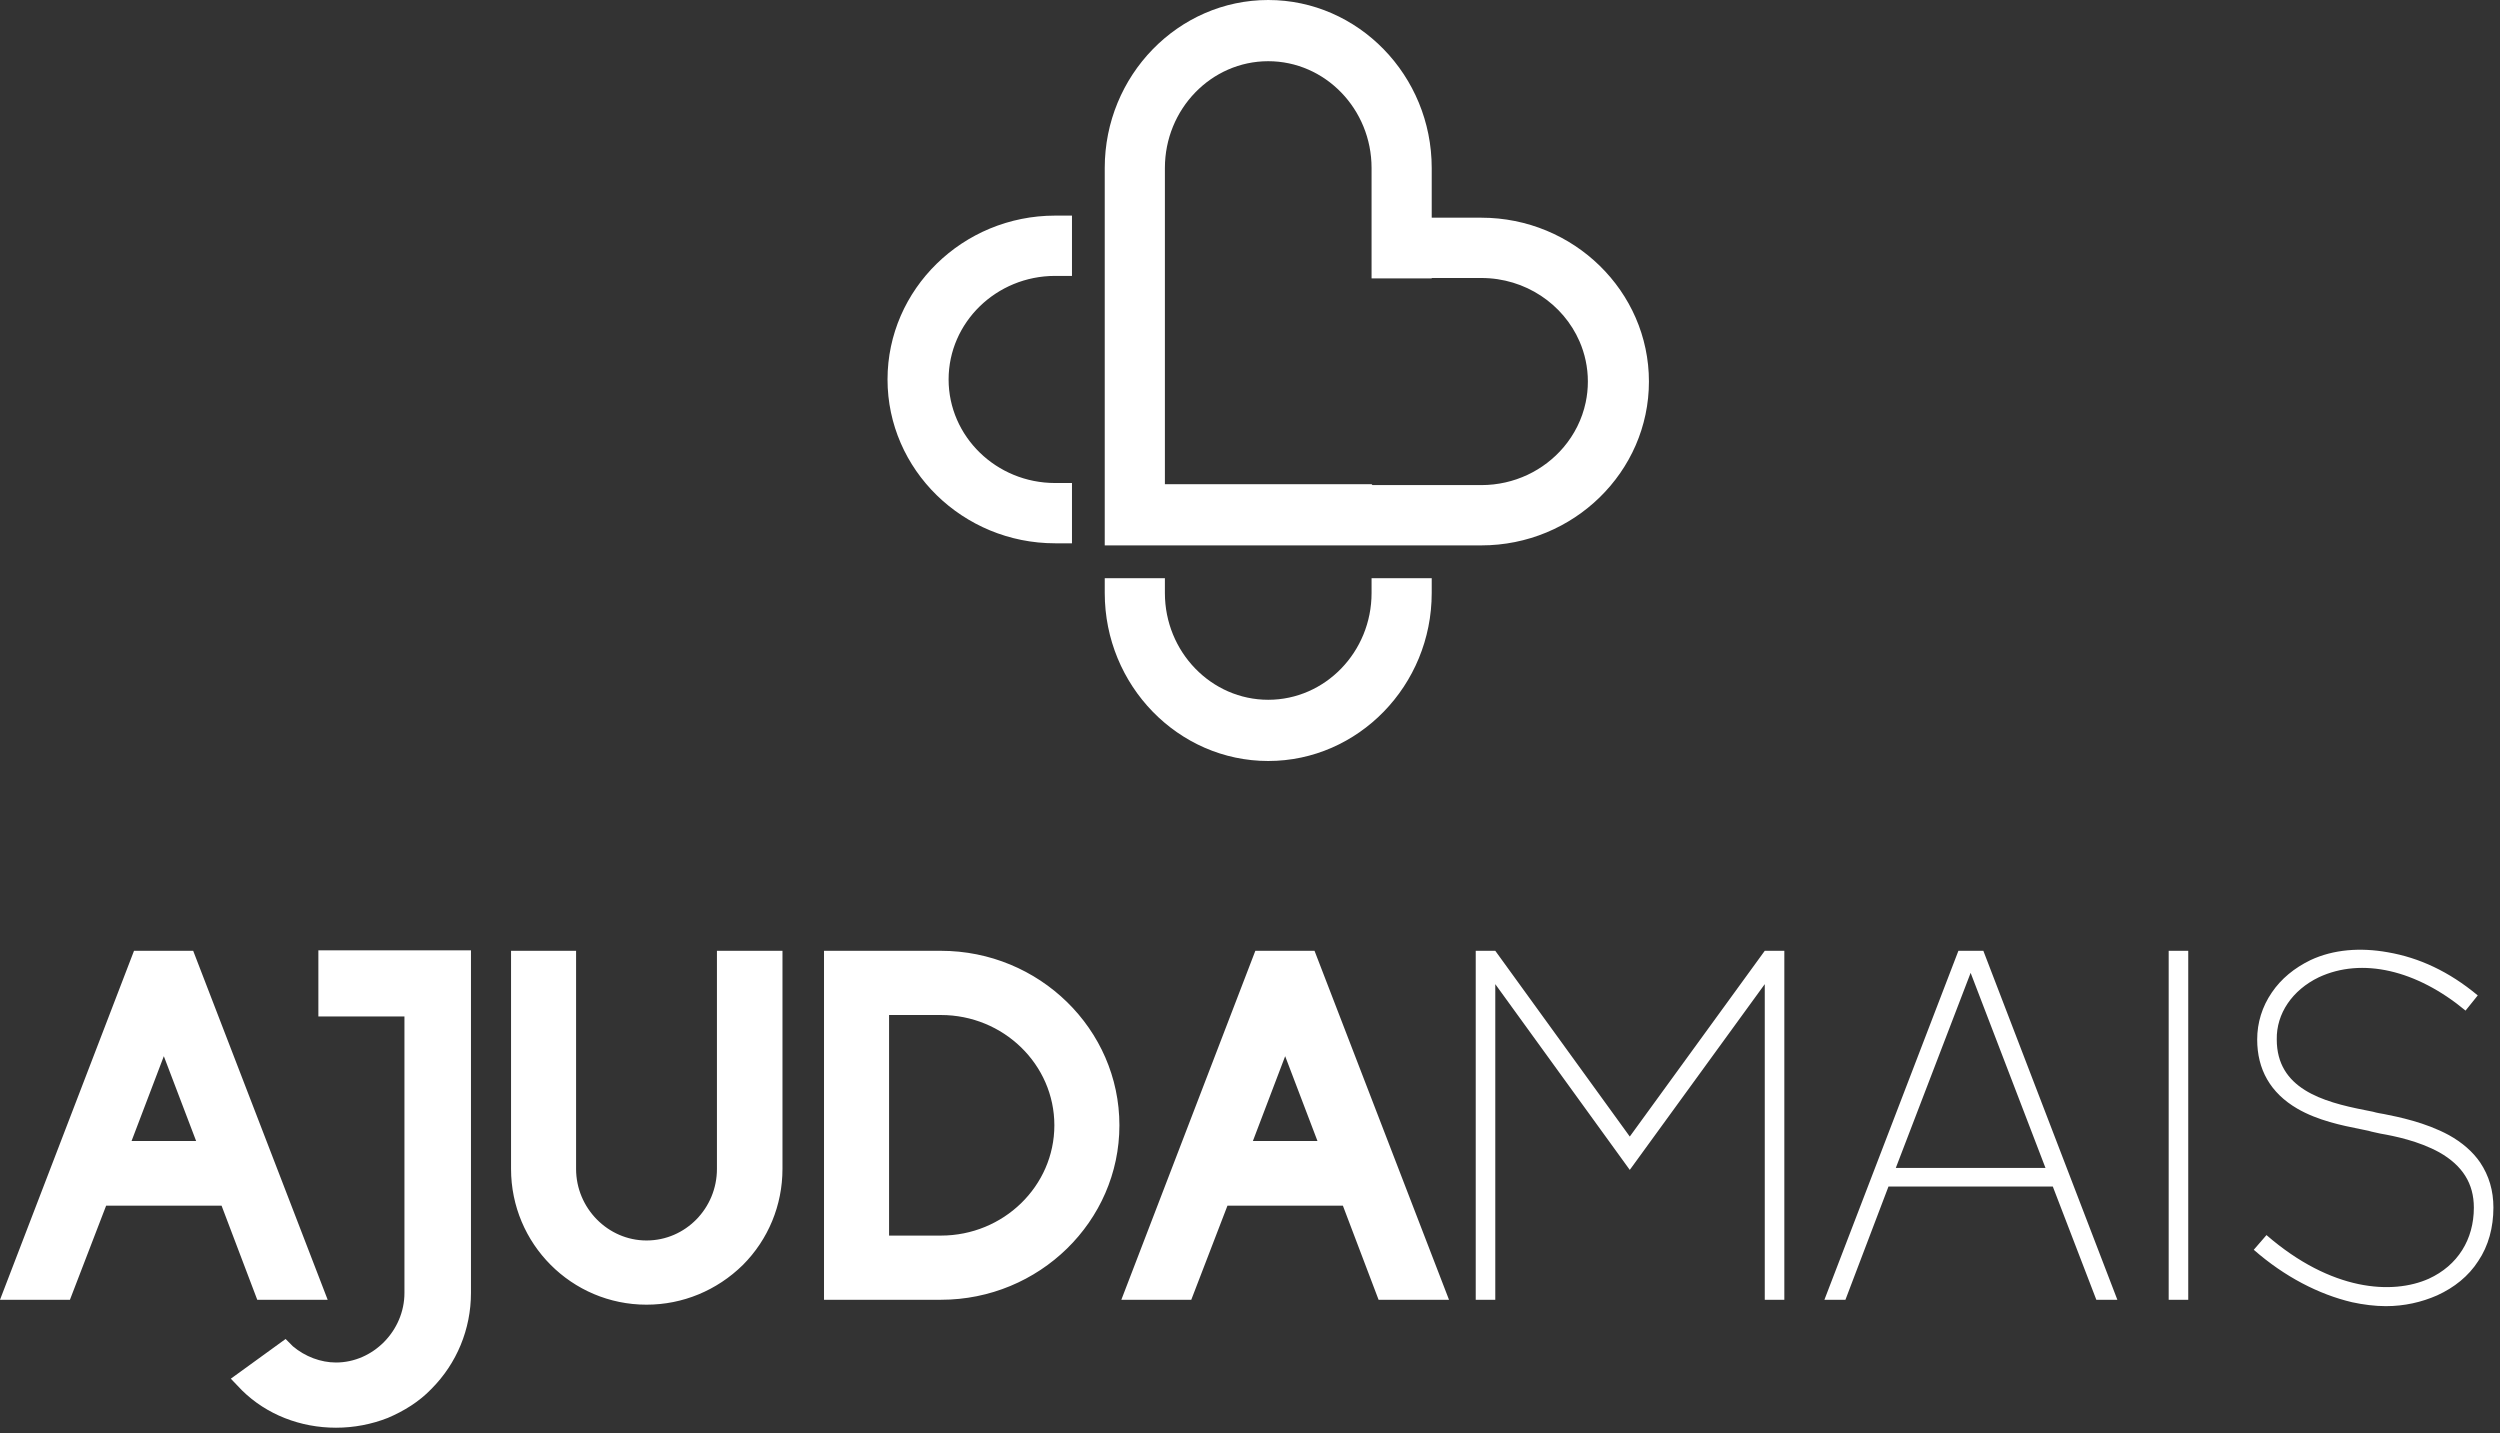 <svg width="321" height="184" viewBox="0 0 321 184" fill="none" xmlns="http://www.w3.org/2000/svg">
<rect x="0" y="0" width="321" height="184" fill="#333333" stroke="none"/>
<g id="logo">
<path id="Combined Shape" fill-rule="evenodd" clip-rule="evenodd" d="M149.573 21.569V35.746V62.168H176.109L176.224 62.286H183.95H190.201C194.446 62.286 198.244 60.398 200.755 57.441C202.15 55.799 203.147 53.827 203.603 51.666C203.786 50.801 203.882 49.906 203.882 48.989C203.882 47.158 203.497 45.41 202.805 43.821C200.726 39.05 195.862 35.694 190.201 35.694H183.95H183.832V35.746H176.109V27.952V21.569C176.109 14.006 170.151 7.859 162.841 7.859C155.529 7.859 149.573 14.006 149.573 21.569ZM190.201 70.028H183.832H176.109H141.848V35.746V21.569C141.848 9.691 151.283 0 162.841 0C174.398 0 183.832 9.691 183.832 21.569V27.952H190.201C202.053 27.952 211.723 37.407 211.723 48.989C211.723 60.573 202.053 70.028 190.201 70.028ZM318.458 149.27C317.516 147.885 316.136 146.689 314.439 145.747C311.424 144.11 307.97 143.416 306.087 143.04L305.964 143.019C305.63 142.962 305.306 142.907 305.083 142.85C304.846 142.772 304.56 142.717 304.241 142.656C304.051 142.62 303.85 142.582 303.64 142.535C298.174 141.465 292.336 139.767 292.336 133.473C292.272 130.137 294.345 127.118 297.735 125.483C303.261 122.9 310.295 124.537 316.576 129.761L318.144 127.81C314.439 124.727 310.609 122.963 306.59 122.271C303.073 121.642 299.62 121.895 296.667 123.278C294.594 124.287 292.9 125.67 291.707 127.432C290.451 129.256 289.823 131.333 289.823 133.473C289.823 137.312 291.518 140.334 294.973 142.348C297.61 143.885 300.787 144.521 302.98 144.96L303.136 144.991C303.325 145.033 303.5 145.068 303.663 145.101C303.988 145.166 304.267 145.222 304.519 145.306C304.833 145.367 305.144 145.432 305.648 145.556C307.469 145.872 310.545 146.502 313.183 147.948C316.197 149.649 317.643 151.976 317.643 155.059C317.643 159.152 315.569 162.487 311.864 164.185C307.219 166.262 299.367 165.822 291.016 158.585L289.383 160.472C293.34 163.934 297.735 166.199 302.007 167.207C303.45 167.521 304.957 167.71 306.337 167.71C308.724 167.71 310.923 167.207 312.932 166.325C315.13 165.32 316.951 163.871 318.207 161.919C319.526 159.968 320.154 157.577 320.154 155.059C320.154 152.857 319.587 150.969 318.458 149.27ZM51.931 130.516H40.879V122.021H60.472V166.01C60.472 170.668 58.649 175.072 55.385 178.345C53.815 179.982 51.868 181.178 49.795 182.06C47.723 182.877 45.462 183.318 43.139 183.318C38.555 183.318 34.221 181.62 31.083 178.534L29.638 177.024L36.672 171.925L37.613 172.871C39.183 174.191 41.193 174.946 43.139 174.946C47.911 174.946 51.931 170.858 51.931 166.01V130.516ZM0 166.892L17.207 122.083H24.805L42.074 166.892H33.032L28.449 154.808H13.628L8.979 166.892H0ZM25.181 146.502L21.036 135.614L16.893 146.502H25.181ZM92.055 150.089C92.055 155.123 88.036 159.277 83.012 159.277C78.052 159.277 73.969 155.123 73.969 150.089V122.083H65.618V150.089C65.618 159.717 73.404 167.521 83.012 167.521C87.659 167.521 92.055 165.695 95.384 162.424C98.648 159.151 100.47 154.747 100.47 150.089V122.083H92.055V150.089ZM114.156 158.649H120.812C128.849 158.649 135.38 152.292 135.38 144.487C135.38 136.684 128.849 130.327 120.812 130.327H114.156V158.649ZM105.803 122.084H120.812C133.434 122.084 143.733 132.152 143.733 144.487C143.733 156.823 133.434 166.891 120.812 166.891H105.803V122.084ZM160.872 146.502L165.015 135.614L169.162 146.502H160.872ZM161.186 122.083L143.979 166.892H152.959L157.606 154.808H172.426L177.011 166.892H186.053L168.785 122.083H161.186ZM191.994 122.082L209.264 145.933L226.596 122.082H229.108V166.891H226.596V126.363L209.264 150.215L191.994 126.363V166.891H189.484V122.082H191.994ZM243.422 149.961L253.03 124.914L262.639 149.961H243.422ZM251.46 122.081L234.254 166.891H236.953L242.48 152.353H263.581L269.169 166.891H271.869L254.661 122.081H251.46ZM280.971 166.891H278.459V122.082H280.971V166.891ZM135.48 69.76H137.642V62.019H135.48C127.933 62.019 121.801 56.05 121.801 48.723C121.801 41.395 127.933 35.426 135.48 35.426H137.642V27.684H135.48C123.628 27.684 113.958 37.139 113.958 48.723C113.958 60.306 123.628 69.76 135.48 69.76ZM183.832 76.143C183.832 88.021 174.398 97.712 162.841 97.712C151.283 97.712 141.849 88.021 141.849 76.143V74.243H149.572V76.143C149.572 83.706 155.53 89.852 162.841 89.852C170.151 89.852 176.109 83.706 176.109 76.143V74.243H183.832V76.143Z" fill="white"/>
</g>
</svg>
